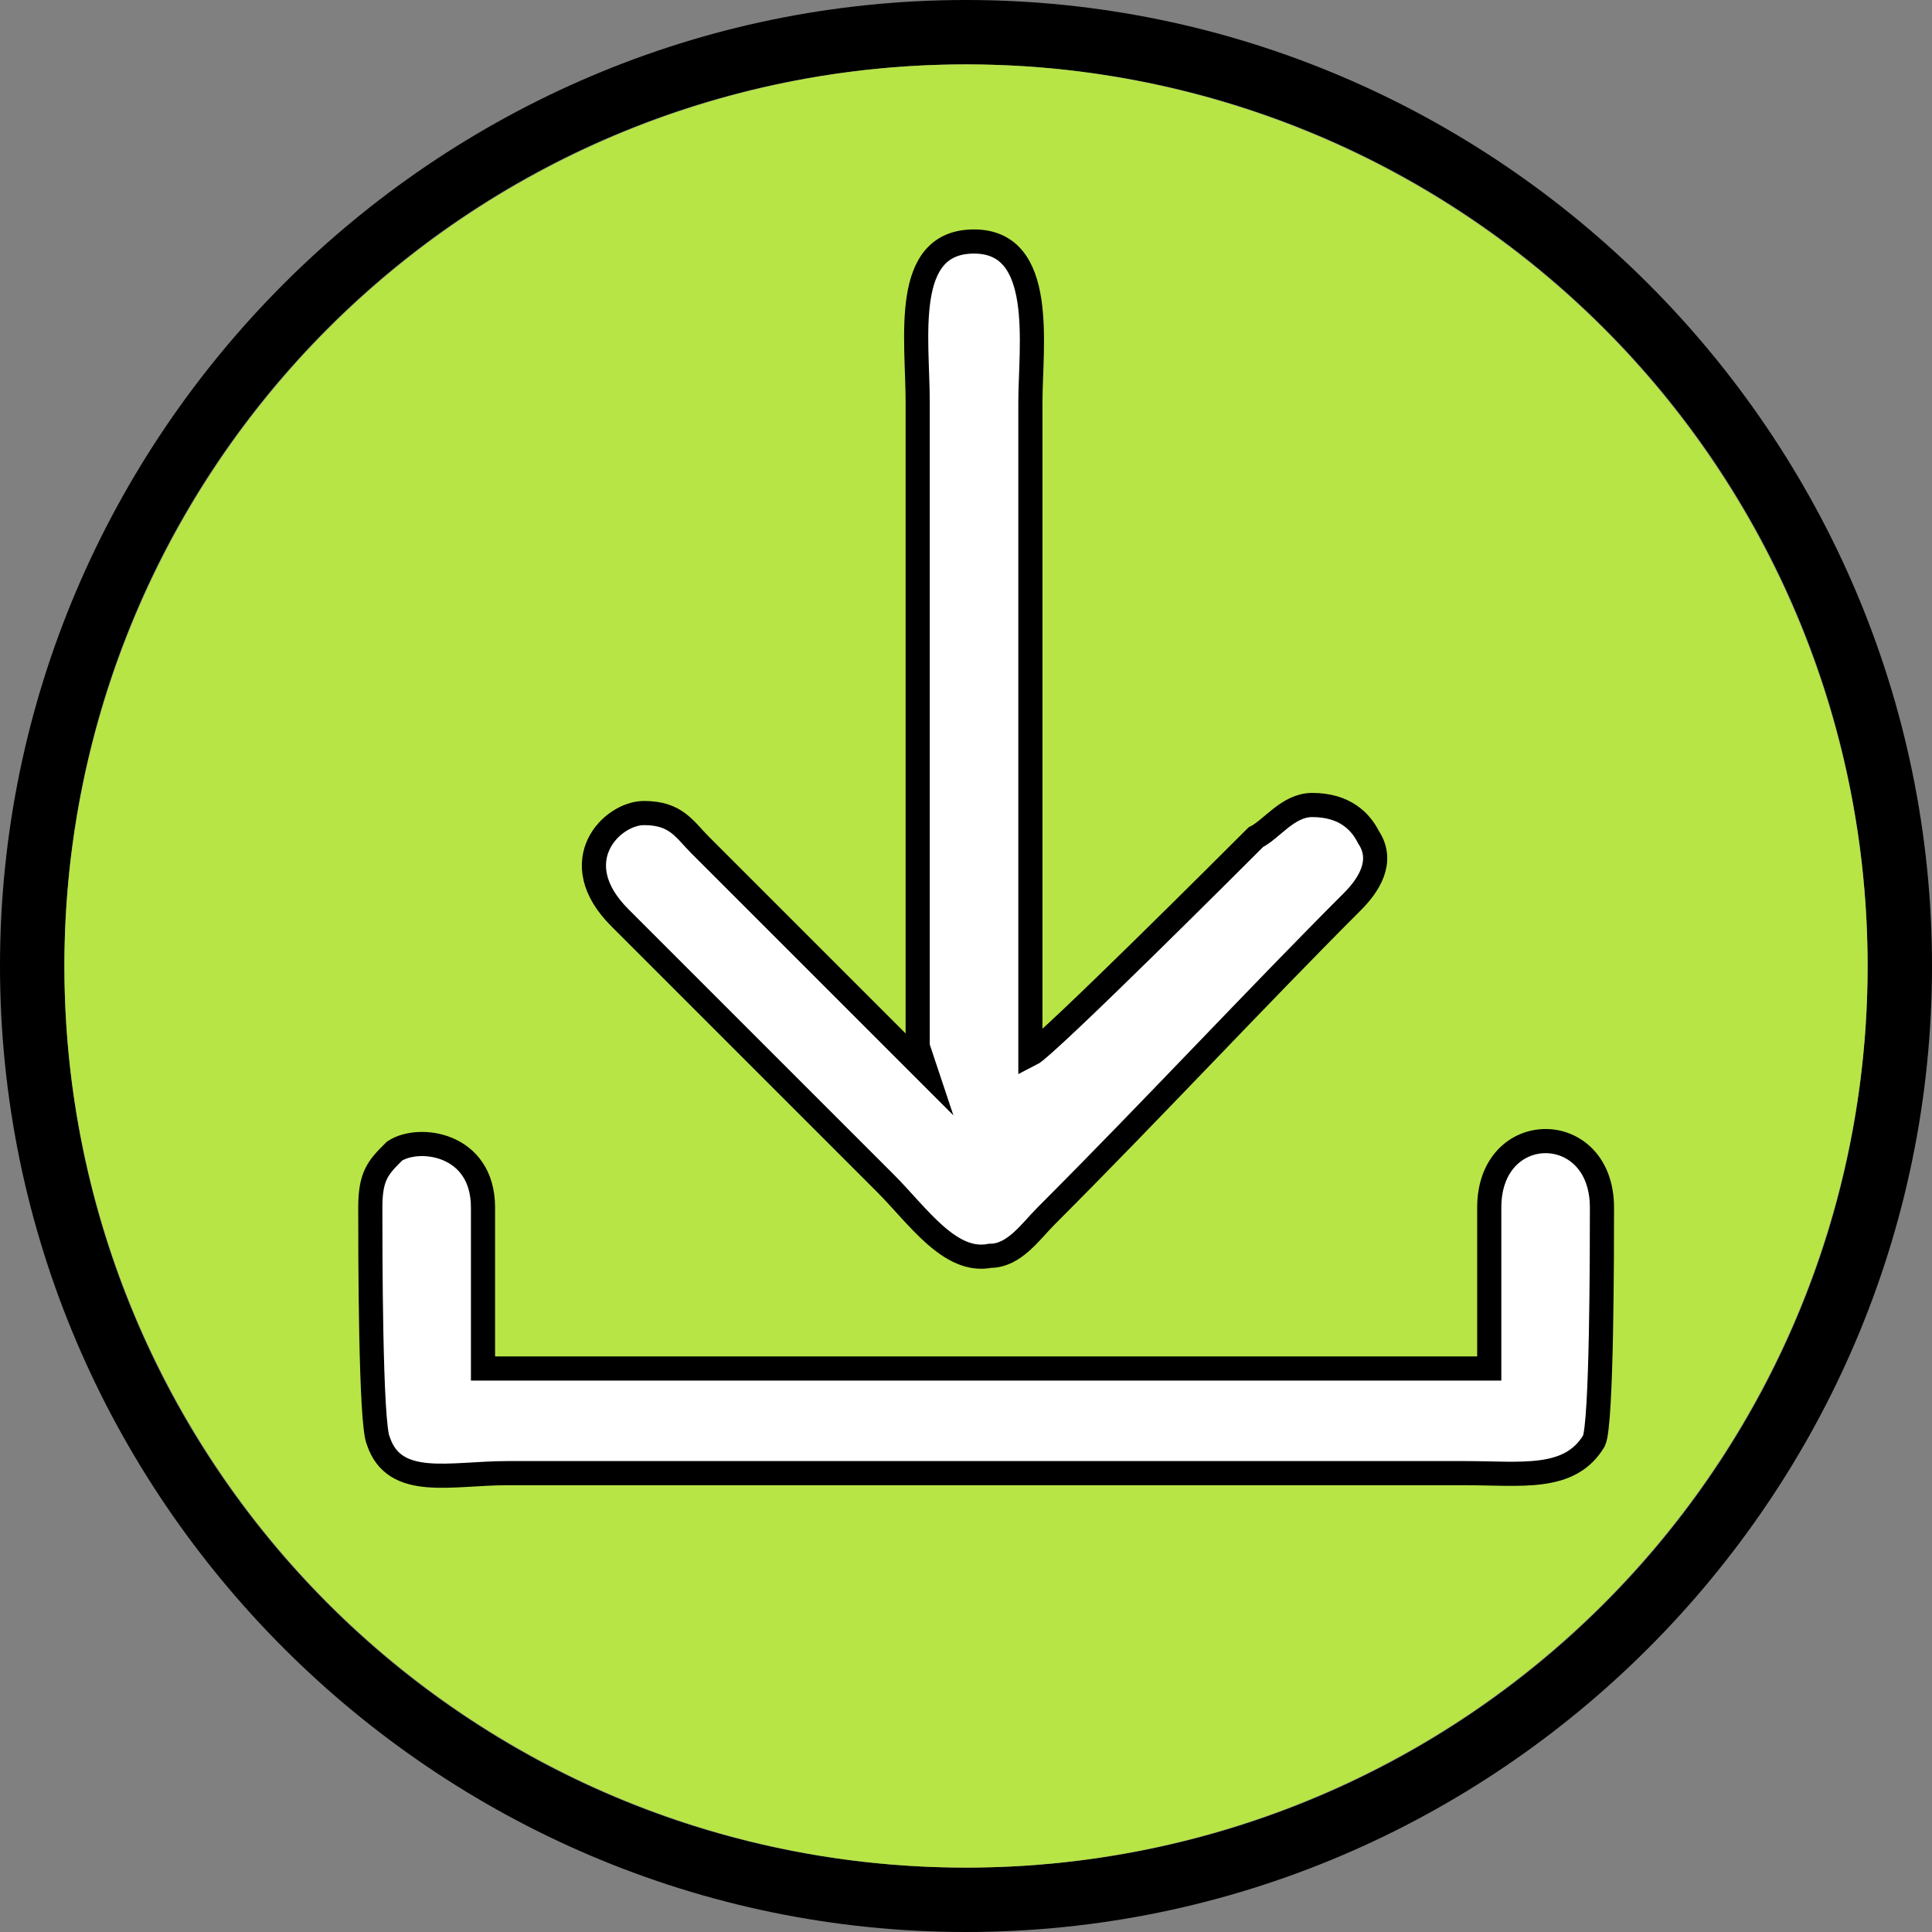 <?xml version="1.0" encoding="UTF-8"?>
<!DOCTYPE svg PUBLIC "-//W3C//DTD SVG 1.1//EN" "http://www.w3.org/Graphics/SVG/1.1/DTD/svg11.dtd">
<!-- Creator: CorelDRAW 2020 (64-Bit) -->
<svg xmlns="http://www.w3.org/2000/svg" xml:space="preserve" width="16.678mm" height="16.678mm" version="1.1" style="shape-rendering:geometricPrecision; text-rendering:geometricPrecision; image-rendering:optimizeQuality; fill-rule:evenodd; clip-rule:evenodd"
viewBox="0 0 2.4 2.4"
 xmlns:xlink="http://www.w3.org/1999/xlink"
 xmlns:xodm="http://www.corel.com/coreldraw/odm/2003">
 <rect x="0" y="0" width="2.4" height="2.4" fill="#808080" stroke="none"/>
 <defs>
  <style type="text/css">
   <![CDATA[
    .str0 {stroke:black;stroke-width:0.03;stroke-miterlimit:22.926}
    .fil0 {fill:black}
    .fil1 {fill:#B7E546}
    .fil2 {fill:white}
   ]]>
  </style>
 </defs>
 <g id="Capa_x0020_1">
  <g id="_2140139191440">
   <path class="fil0" d="M1.2 0c0.66,0 1.2,0.54 1.2,1.2 0,0.66 -0.54,1.2 -1.2,1.2 -0.66,0 -1.2,-0.54 -1.2,-1.2 0,-0.66 0.54,-1.2 1.2,-1.2zm0 0.08c0.62,0 1.12,0.5 1.12,1.12 0,0.62 -0.5,1.12 -1.12,1.12 -0.62,0 -1.12,-0.5 -1.12,-1.12 0,-0.62 0.5,-1.12 1.12,-1.12z"/>
   <circle class="fil1" cx="1.2" cy="1.2" r="1.12"/>
   <path class="fil2 str0" d="M1.15 1.33c-0.01,-0.01 -0.02,-0.02 -0.03,-0.03 -0.01,-0.01 -0.02,-0.02 -0.03,-0.03l-0.22 -0.22c-0.02,-0.02 -0.03,-0.04 -0.07,-0.04 -0.04,0 -0.1,0.06 -0.03,0.13 0.07,0.07 0.15,0.15 0.22,0.22 0.04,0.04 0.07,0.07 0.11,0.11 0.04,0.04 0.08,0.1 0.13,0.09 0.03,-0 0.05,-0.03 0.07,-0.05 0.13,-0.13 0.26,-0.27 0.38,-0.39 0.02,-0.02 0.04,-0.05 0.02,-0.08 -0.01,-0.02 -0.03,-0.04 -0.07,-0.04 -0.03,0 -0.05,0.03 -0.07,0.04 -0.02,0.02 -0.26,0.26 -0.28,0.27l-0 -0.81c0,-0.07 0.02,-0.2 -0.07,-0.2 -0.09,0 -0.07,0.12 -0.07,0.2l0 0.8z"/>
   <path class="fil2 str0" d="M0.6 1.7c-0,-0.06 0,-0.14 -0,-0.2 -0,-0.08 -0.08,-0.09 -0.11,-0.07 -0.02,0.02 -0.03,0.03 -0.03,0.07 -0,0.05 -0,0.27 0.01,0.29 0.02,0.06 0.09,0.04 0.16,0.04 0.4,0 0.79,0 1.19,0 0.07,0 0.13,0.01 0.16,-0.04 0.01,-0.02 0.01,-0.24 0.01,-0.29 -0,-0.11 -0.14,-0.11 -0.14,-0 -0,0.06 0,0.13 -0,0.2l-1.24 -0z"/>
  </g>
 </g>
</svg>
